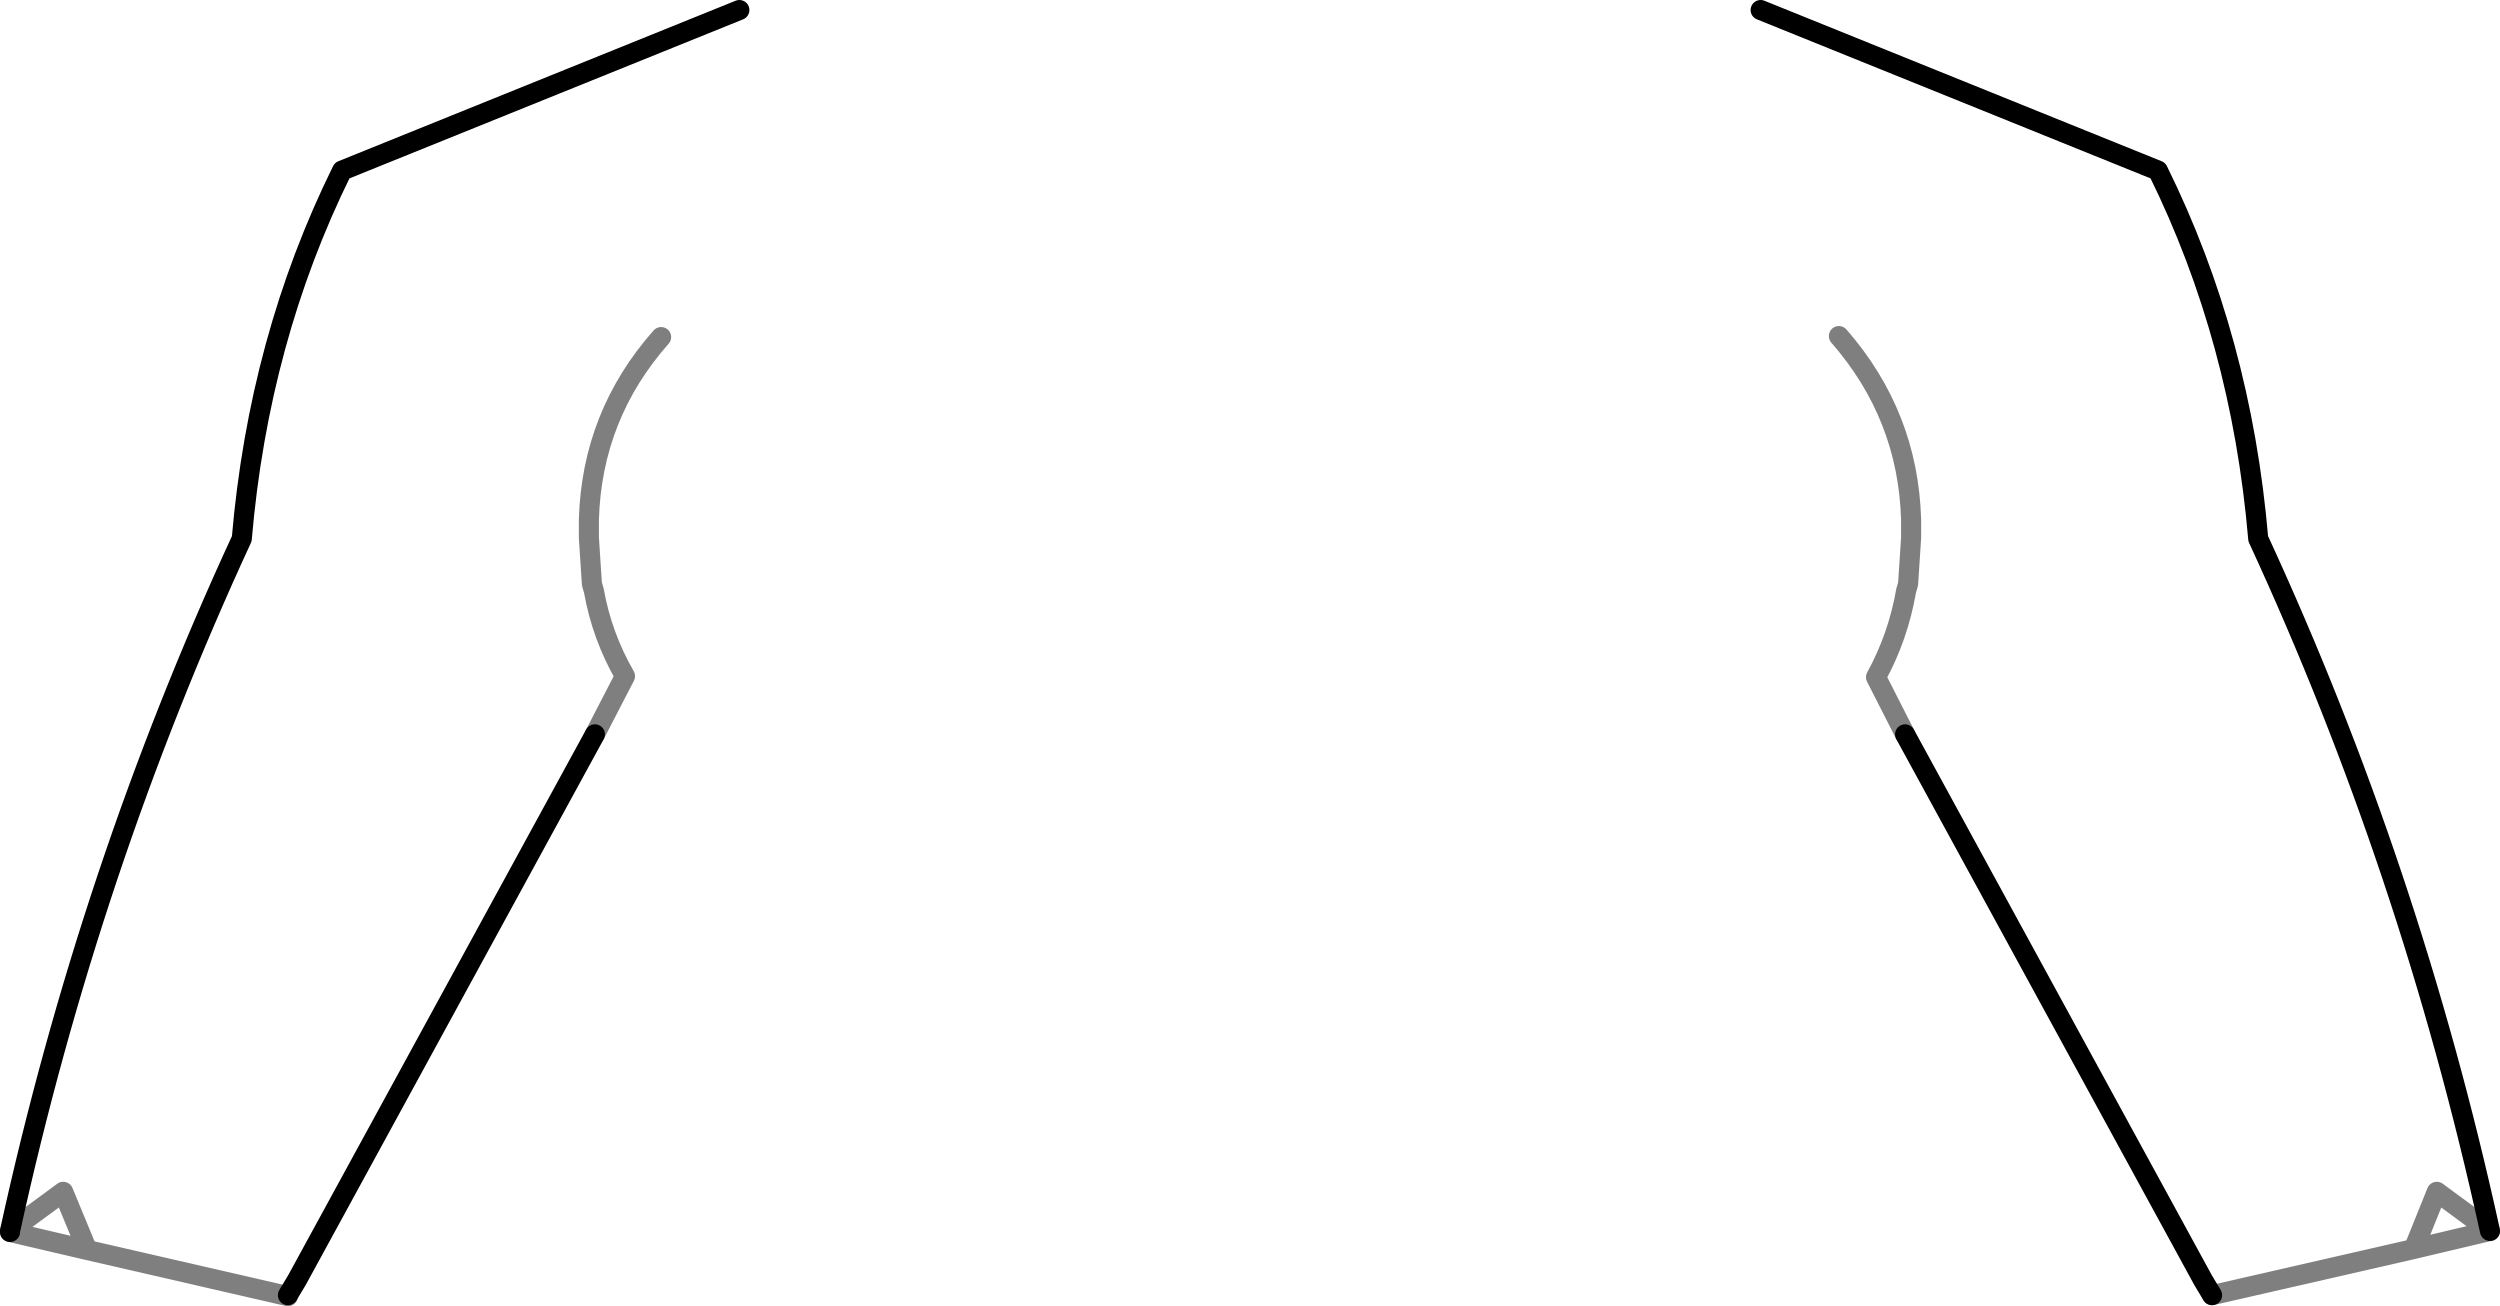 <?xml version="1.0" encoding="UTF-8" standalone="no"?>
<svg xmlns:xlink="http://www.w3.org/1999/xlink" height="65.1px" width="124.6px" xmlns="http://www.w3.org/2000/svg">
  <g transform="matrix(1.0, 0.0, 0.0, 1.0, -337.6, -234.6)">
    <path d="M425.35 235.1 L445.15 243.1 Q449.3 251.5 450.15 261.45 457.75 277.9 461.7 295.95 M447.85 299.15 L447.4 298.4 432.55 271.2 M338.1 295.95 L338.1 296.0 M338.1 295.95 Q342.05 277.9 349.65 261.45 350.5 251.5 354.65 243.1 L374.45 235.1 M351.95 299.15 L352.4 298.4 367.25 271.2" fill="none" stroke="#000000" stroke-linecap="round" stroke-linejoin="round" stroke-width="1.0"/>
    <path d="M461.7 295.95 L457.9 296.85 447.85 299.15 M432.55 271.2 L431.1 268.35 Q432.2 266.35 432.6 264.05 L432.7 263.7 432.85 261.4 432.85 261.15 432.85 260.5 Q432.7 255.3 429.25 251.35 M461.7 295.95 L459.05 294.0 457.9 296.85 M338.1 296.0 L341.95 296.9 340.75 294.0 338.1 295.95 M367.25 271.2 L368.75 268.3 Q367.6 266.3 367.2 264.05 L367.1 263.7 366.95 261.4 366.95 261.15 366.95 260.5 Q367.1 255.3 370.55 251.4 M341.95 296.9 L351.95 299.2 351.95 299.15" fill="none" stroke="#000000" stroke-linecap="round" stroke-linejoin="round" stroke-opacity="0.502" stroke-width="1.0"/>
  </g>
</svg>
